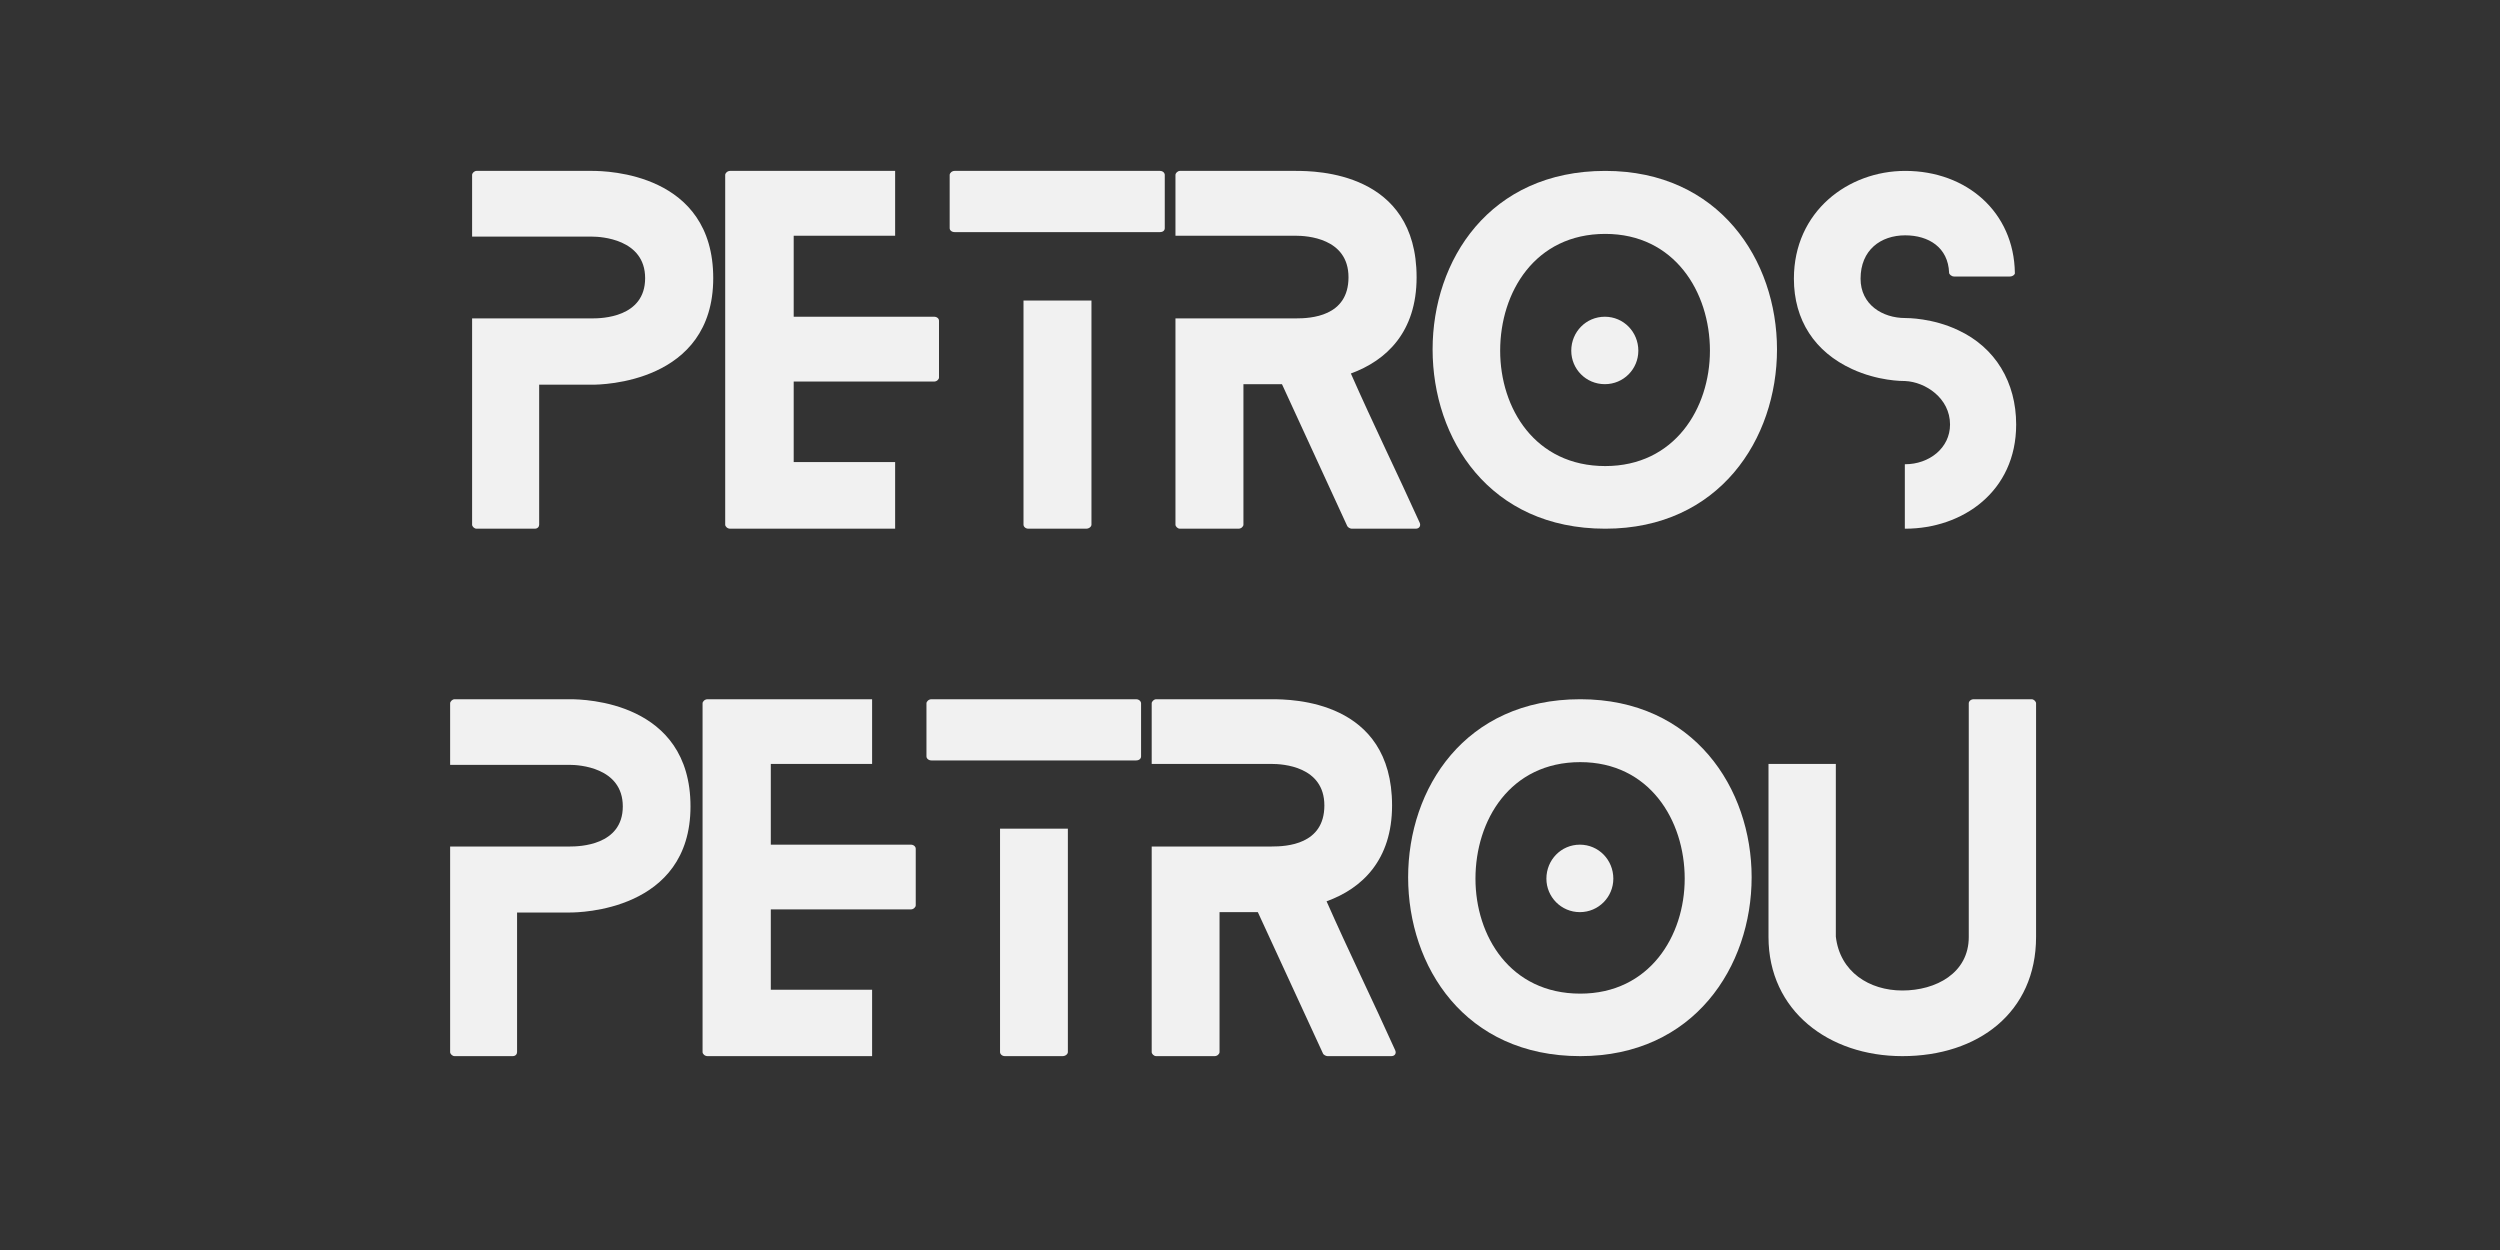 <svg xmlns="http://www.w3.org/2000/svg" xmlns:xlink="http://www.w3.org/1999/xlink" width="100" zoomAndPan="magnify" viewBox="0 0 75 37.5" height="50" preserveAspectRatio="xMidYMid meet" version="1.0"><rect x="0" y="0" width="75" height="37.5" fill="#333333" stroke="none"/><defs><g/></defs><g fill="#f1f1f1" fill-opacity="1"><g transform="translate(13.504, 31.684)"><g><path d="M 3.602 -10.707 L 0.133 -10.707 C 0.066 -10.707 0 -10.637 0 -10.586 L 0 -8.738 L 3.602 -8.738 C 3.84 -8.738 5.18 -8.672 5.18 -7.492 C 5.18 -6.316 3.867 -6.289 3.602 -6.289 L 0 -6.289 L 0 -0.121 C 0 -0.066 0.066 0 0.133 0 L 1.875 0 C 1.969 0 2.008 -0.066 2.008 -0.121 L 2.008 -4.309 L 3.602 -4.309 C 3.855 -4.309 7.211 -4.348 7.211 -7.492 C 7.211 -10.637 4.027 -10.707 3.602 -10.707 Z M 3.602 -10.707 "/></g></g></g><g fill="#f1f1f1" fill-opacity="1"><g transform="translate(21.077, 31.684)"><g><path d="M 5.086 -1.992 L 2.047 -1.992 L 2.047 -4.402 L 6.25 -4.402 C 6.328 -4.402 6.395 -4.469 6.395 -4.523 L 6.395 -6.223 C 6.395 -6.289 6.328 -6.344 6.25 -6.344 L 2.047 -6.344 L 2.047 -8.766 L 5.086 -8.766 L 5.086 -10.707 L 0.148 -10.707 C 0.066 -10.707 0 -10.637 0 -10.586 L 0 -0.121 C 0 -0.066 0.066 0 0.148 0 L 5.086 0 Z M 5.086 -1.992 "/></g></g></g><g fill="#f1f1f1" fill-opacity="1"><g transform="translate(27.794, 31.684)"><g><path d="M 2.207 -6.824 L 2.207 -0.121 C 2.207 -0.066 2.262 0 2.355 0 L 4.082 0 C 4.176 0 4.242 -0.066 4.242 -0.121 L 4.242 -6.824 Z M 0.148 -8.871 L 6.289 -8.871 C 6.383 -8.871 6.438 -8.926 6.438 -8.992 L 6.438 -10.586 C 6.438 -10.637 6.383 -10.707 6.289 -10.707 L 0.148 -10.707 C 0.066 -10.707 0 -10.637 0 -10.586 L 0 -8.992 C 0 -8.926 0.066 -8.871 0.148 -8.871 Z M 0.148 -8.871 "/></g></g></g><g fill="#f1f1f1" fill-opacity="1"><g transform="translate(34.551, 31.684)"><g><path d="M 7.305 -0.176 C 6.637 -1.66 5.914 -3.133 5.246 -4.645 C 6.316 -5.031 7.211 -5.887 7.211 -7.52 C 7.211 -10.68 4.203 -10.707 3.602 -10.707 L 0.133 -10.707 C 0.066 -10.707 0 -10.637 0 -10.586 L 0 -8.766 L 3.602 -8.766 C 3.922 -8.766 5.18 -8.699 5.18 -7.52 C 5.18 -6.344 4.043 -6.289 3.602 -6.289 L 0 -6.289 L 0 -0.121 C 0 -0.066 0.066 0 0.133 0 L 1.887 0 C 1.969 0 2.035 -0.066 2.035 -0.121 L 2.035 -4.32 L 3.184 -4.32 L 5.137 -0.082 C 5.152 -0.039 5.23 0 5.273 0 L 7.188 0 C 7.293 0 7.348 -0.082 7.305 -0.176 Z M 7.305 -0.176 "/></g></g></g><g fill="#f1f1f1" fill-opacity="1"><g transform="translate(42.244, 31.684)"><g><path d="M 6.156 -5.324 C 6.156 -5.887 5.715 -6.344 5.152 -6.344 C 4.59 -6.344 4.148 -5.887 4.148 -5.324 C 4.148 -4.777 4.59 -4.32 5.152 -4.32 C 5.715 -4.32 6.156 -4.777 6.156 -5.324 Z M 10.305 -5.367 C 10.305 -8.027 8.578 -10.707 5.164 -10.707 C 1.699 -10.707 0 -8.027 0 -5.367 C 0 -2.691 1.699 0 5.164 0 C 8.578 0 10.305 -2.691 10.305 -5.367 Z M 8.297 -5.324 C 8.297 -3.602 7.238 -1.875 5.164 -1.875 C 3.062 -1.875 2.02 -3.602 2.02 -5.324 C 2.02 -7.078 3.062 -8.82 5.164 -8.82 C 7.238 -8.82 8.297 -7.078 8.297 -5.324 Z M 8.297 -5.324 "/></g></g></g><g fill="#f1f1f1" fill-opacity="1"><g transform="translate(53.055, 31.684)"><g><path d="M 7.895 -10.707 L 6.156 -10.707 C 6.062 -10.707 6.008 -10.637 6.008 -10.586 L 6.008 -3.574 C 6.008 -2.488 5.02 -1.969 4.016 -1.969 C 3.023 -1.969 2.141 -2.527 2.02 -3.586 L 2.02 -8.766 L 0 -8.766 L 0 -3.574 C 0 -1.363 1.805 0 4.016 0 C 6.289 0 8.027 -1.312 8.027 -3.574 L 8.027 -10.586 C 8.027 -10.637 7.961 -10.707 7.895 -10.707 Z M 7.895 -10.707 "/></g></g></g><g fill="#f1f1f1" fill-opacity="1"><g transform="translate(14.163, 15.861)"><g><path d="M 3.609 -10.734 L 0.133 -10.734 C 0.066 -10.734 0 -10.668 0 -10.613 L 0 -8.762 L 3.609 -8.762 C 3.852 -8.762 5.191 -8.695 5.191 -7.516 C 5.191 -6.332 3.879 -6.309 3.609 -6.309 L 0 -6.309 L 0 -0.121 C 0 -0.066 0.066 0 0.133 0 L 1.879 0 C 1.973 0 2.012 -0.066 2.012 -0.121 L 2.012 -4.32 L 3.609 -4.32 C 3.863 -4.32 7.234 -4.359 7.234 -7.516 C 7.234 -10.668 4.039 -10.734 3.609 -10.734 Z M 3.609 -10.734 "/></g></g></g><g fill="#f1f1f1" fill-opacity="1"><g transform="translate(21.756, 15.861)"><g><path d="M 5.098 -2 L 2.055 -2 L 2.055 -4.414 L 6.266 -4.414 C 6.348 -4.414 6.414 -4.48 6.414 -4.535 L 6.414 -6.238 C 6.414 -6.309 6.348 -6.359 6.266 -6.359 L 2.055 -6.359 L 2.055 -8.789 L 5.098 -8.789 L 5.098 -10.734 L 0.148 -10.734 C 0.066 -10.734 0 -10.668 0 -10.613 L 0 -0.121 C 0 -0.066 0.066 0 0.148 0 L 5.098 0 Z M 5.098 -2 "/></g></g></g><g fill="#f1f1f1" fill-opacity="1"><g transform="translate(28.49, 15.861)"><g><path d="M 2.215 -6.844 L 2.215 -0.121 C 2.215 -0.066 2.27 0 2.363 0 L 4.094 0 C 4.188 0 4.254 -0.066 4.254 -0.121 L 4.254 -6.844 Z M 0.148 -8.898 L 6.309 -8.898 C 6.402 -8.898 6.453 -8.949 6.453 -9.016 L 6.453 -10.613 C 6.453 -10.668 6.402 -10.734 6.309 -10.734 L 0.148 -10.734 C 0.066 -10.734 0 -10.668 0 -10.613 L 0 -9.016 C 0 -8.949 0.066 -8.898 0.148 -8.898 Z M 0.148 -8.898 "/></g></g></g><g fill="#f1f1f1" fill-opacity="1"><g transform="translate(35.264, 15.861)"><g><path d="M 7.328 -0.176 C 6.656 -1.664 5.93 -3.141 5.262 -4.656 C 6.332 -5.047 7.234 -5.902 7.234 -7.543 C 7.234 -10.707 4.215 -10.734 3.609 -10.734 L 0.133 -10.734 C 0.066 -10.734 0 -10.668 0 -10.613 L 0 -8.789 L 3.609 -8.789 C 3.934 -8.789 5.191 -8.723 5.191 -7.543 C 5.191 -6.359 4.051 -6.309 3.609 -6.309 L 0 -6.309 L 0 -0.121 C 0 -0.066 0.066 0 0.133 0 L 1.891 0 C 1.973 0 2.039 -0.066 2.039 -0.121 L 2.039 -4.336 L 3.195 -4.336 L 5.152 -0.082 C 5.168 -0.039 5.246 0 5.285 0 L 7.207 0 C 7.312 0 7.367 -0.082 7.328 -0.176 Z M 7.328 -0.176 "/></g></g></g><g fill="#f1f1f1" fill-opacity="1"><g transform="translate(42.978, 15.861)"><g><path d="M 6.172 -5.34 C 6.172 -5.902 5.73 -6.359 5.168 -6.359 C 4.602 -6.359 4.16 -5.902 4.16 -5.34 C 4.16 -4.789 4.602 -4.336 5.168 -4.336 C 5.73 -4.336 6.172 -4.789 6.172 -5.34 Z M 10.332 -5.379 C 10.332 -8.051 8.602 -10.734 5.18 -10.734 C 1.703 -10.734 0 -8.051 0 -5.379 C 0 -2.695 1.703 0 5.18 0 C 8.602 0 10.332 -2.695 10.332 -5.379 Z M 8.32 -5.34 C 8.32 -3.609 7.258 -1.879 5.18 -1.879 C 3.074 -1.879 2.027 -3.609 2.027 -5.34 C 2.027 -7.098 3.074 -8.844 5.18 -8.844 C 7.258 -8.844 8.32 -7.098 8.32 -5.34 Z M 8.32 -5.34 "/></g></g></g><g fill="#f1f1f1" fill-opacity="1"><g transform="translate(53.817, 15.861)"><g><path d="M 4.926 -5.957 C 4.16 -6.32 3.41 -6.32 3.34 -6.32 C 2.656 -6.32 2 -6.723 2 -7.5 C 2 -8.359 2.602 -8.801 3.34 -8.801 C 4.039 -8.801 4.629 -8.441 4.656 -7.676 C 4.656 -7.637 4.723 -7.566 4.805 -7.566 L 6.48 -7.566 C 6.574 -7.566 6.641 -7.637 6.629 -7.676 C 6.602 -9.5 5.18 -10.734 3.34 -10.734 C 1.625 -10.734 0 -9.516 0 -7.5 C 0 -6.254 0.629 -5.301 1.746 -4.789 C 2.523 -4.43 3.246 -4.43 3.34 -4.43 C 3.945 -4.402 4.684 -3.918 4.684 -3.125 C 4.684 -2.414 4.051 -1.934 3.34 -1.934 C 3.34 -1.934 3.34 -1.934 3.328 -1.934 L 3.328 0 C 3.34 0 3.34 0 3.34 0 C 5.059 0 6.668 -1.113 6.668 -3.125 C 6.668 -4.387 6.051 -5.434 4.926 -5.957 Z M 4.926 -5.957 "/></g></g></g></svg>